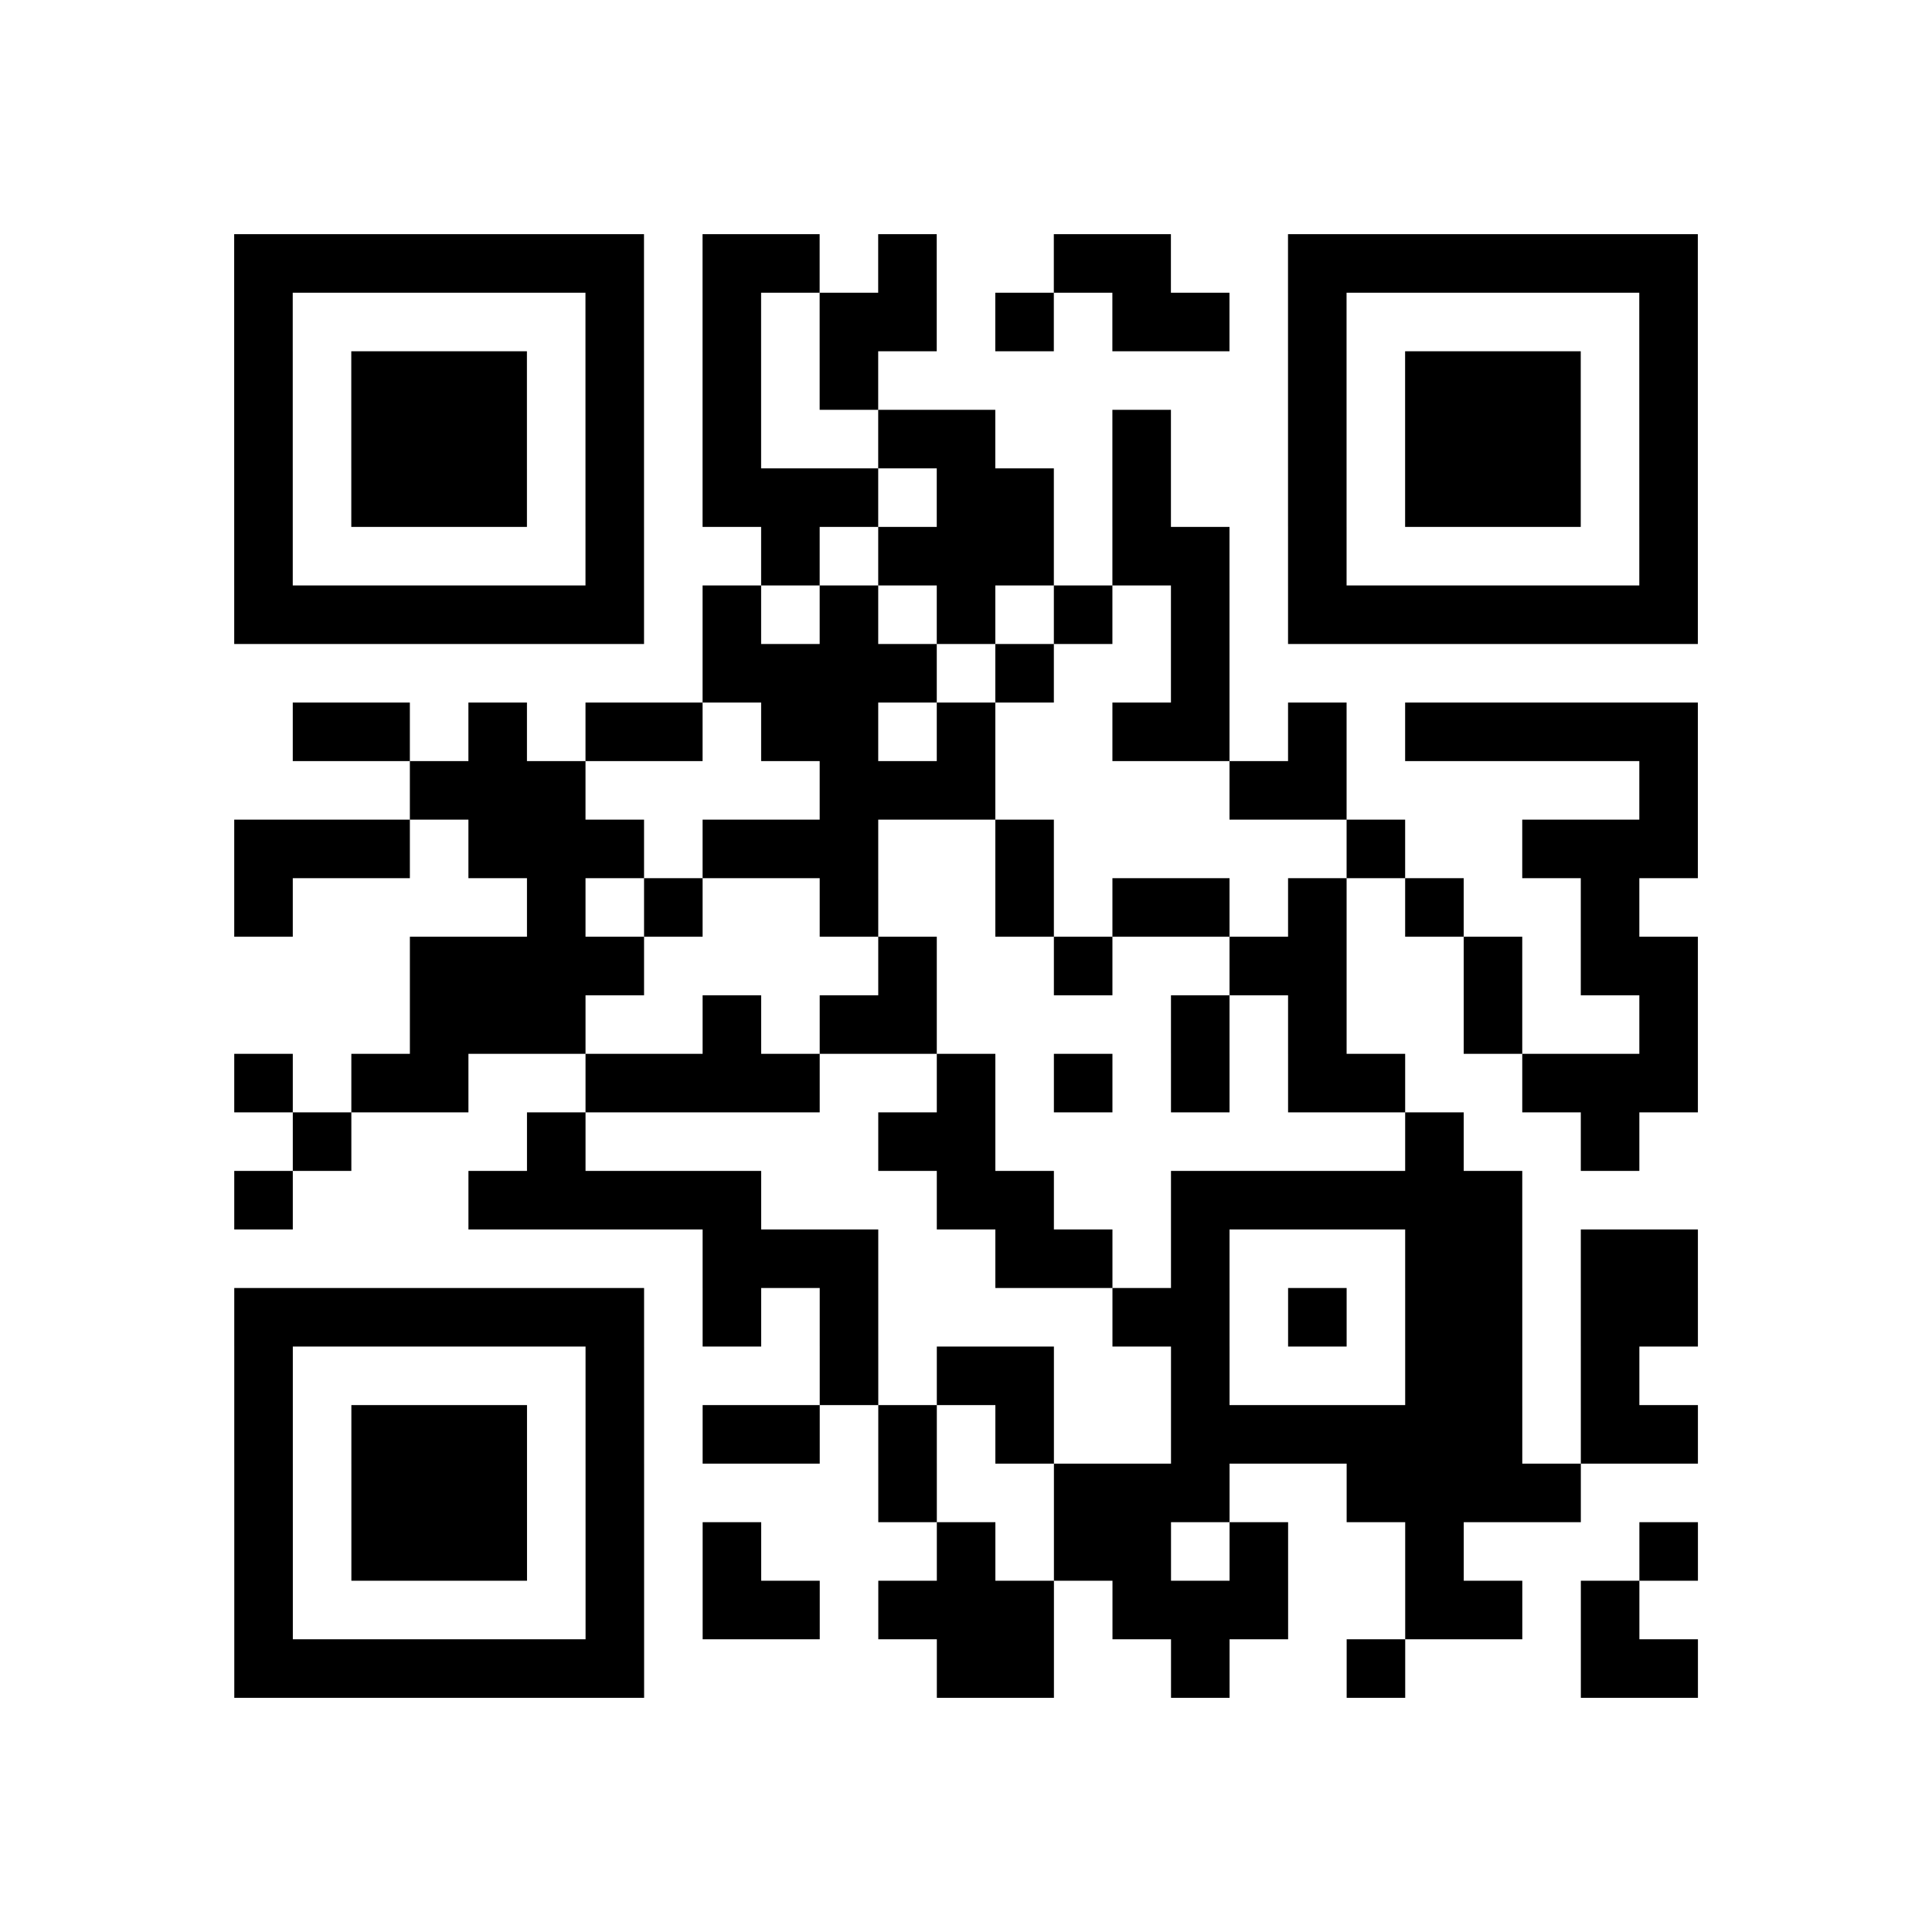 <?xml version="1.0" encoding="utf-8"?>
<svg xmlns="http://www.w3.org/2000/svg" width="132" height="132" class="segno"><path transform="scale(4)" class="qrline" stroke="#000" d="M4 4.5h7m1 0h2m1 0h1m2 0h2m2 0h7m-25 1h1m5 0h1m1 0h1m1 0h2m1 0h1m1 0h2m1 0h1m5 0h1m-25 1h1m1 0h3m1 0h1m1 0h1m1 0h1m7 0h1m1 0h3m1 0h1m-25 1h1m1 0h3m1 0h1m1 0h1m2 0h2m2 0h1m2 0h1m1 0h3m1 0h1m-25 1h1m1 0h3m1 0h1m1 0h3m1 0h2m1 0h1m2 0h1m1 0h3m1 0h1m-25 1h1m5 0h1m2 0h1m1 0h3m1 0h2m1 0h1m5 0h1m-25 1h7m1 0h1m1 0h1m1 0h1m1 0h1m1 0h1m1 0h7m-17 1h4m1 0h1m2 0h1m-16 1h2m1 0h1m1 0h2m1 0h2m1 0h1m2 0h2m1 0h1m1 0h5m-22 1h3m4 0h3m4 0h2m5 0h1m-25 1h3m1 0h3m1 0h3m2 0h1m5 0h1m2 0h3m-25 1h1m4 0h1m1 0h1m2 0h1m2 0h1m1 0h2m1 0h1m1 0h1m2 0h1m-21 1h4m4 0h1m2 0h1m2 0h2m2 0h1m1 0h2m-22 1h3m2 0h1m1 0h2m4 0h1m1 0h1m2 0h1m2 0h1m-25 1h1m1 0h2m2 0h4m2 0h1m1 0h1m1 0h1m1 0h2m2 0h3m-24 1h1m3 0h1m5 0h2m7 0h1m2 0h1m-24 1h1m3 0h5m3 0h2m2 0h6m-14 1h3m2 0h2m1 0h1m3 0h2m1 0h2m-25 1h7m1 0h1m1 0h1m4 0h2m1 0h1m1 0h2m1 0h2m-25 1h1m5 0h1m3 0h1m1 0h2m2 0h1m3 0h2m1 0h1m-24 1h1m1 0h3m1 0h1m1 0h2m1 0h1m1 0h1m2 0h6m1 0h2m-25 1h1m1 0h3m1 0h1m4 0h1m2 0h3m2 0h4m-23 1h1m1 0h3m1 0h1m1 0h1m3 0h1m1 0h2m1 0h1m2 0h1m3 0h1m-25 1h1m5 0h1m1 0h2m1 0h3m1 0h3m2 0h2m1 0h1m-24 1h7m5 0h2m2 0h1m2 0h1m3 0h2"/></svg>
